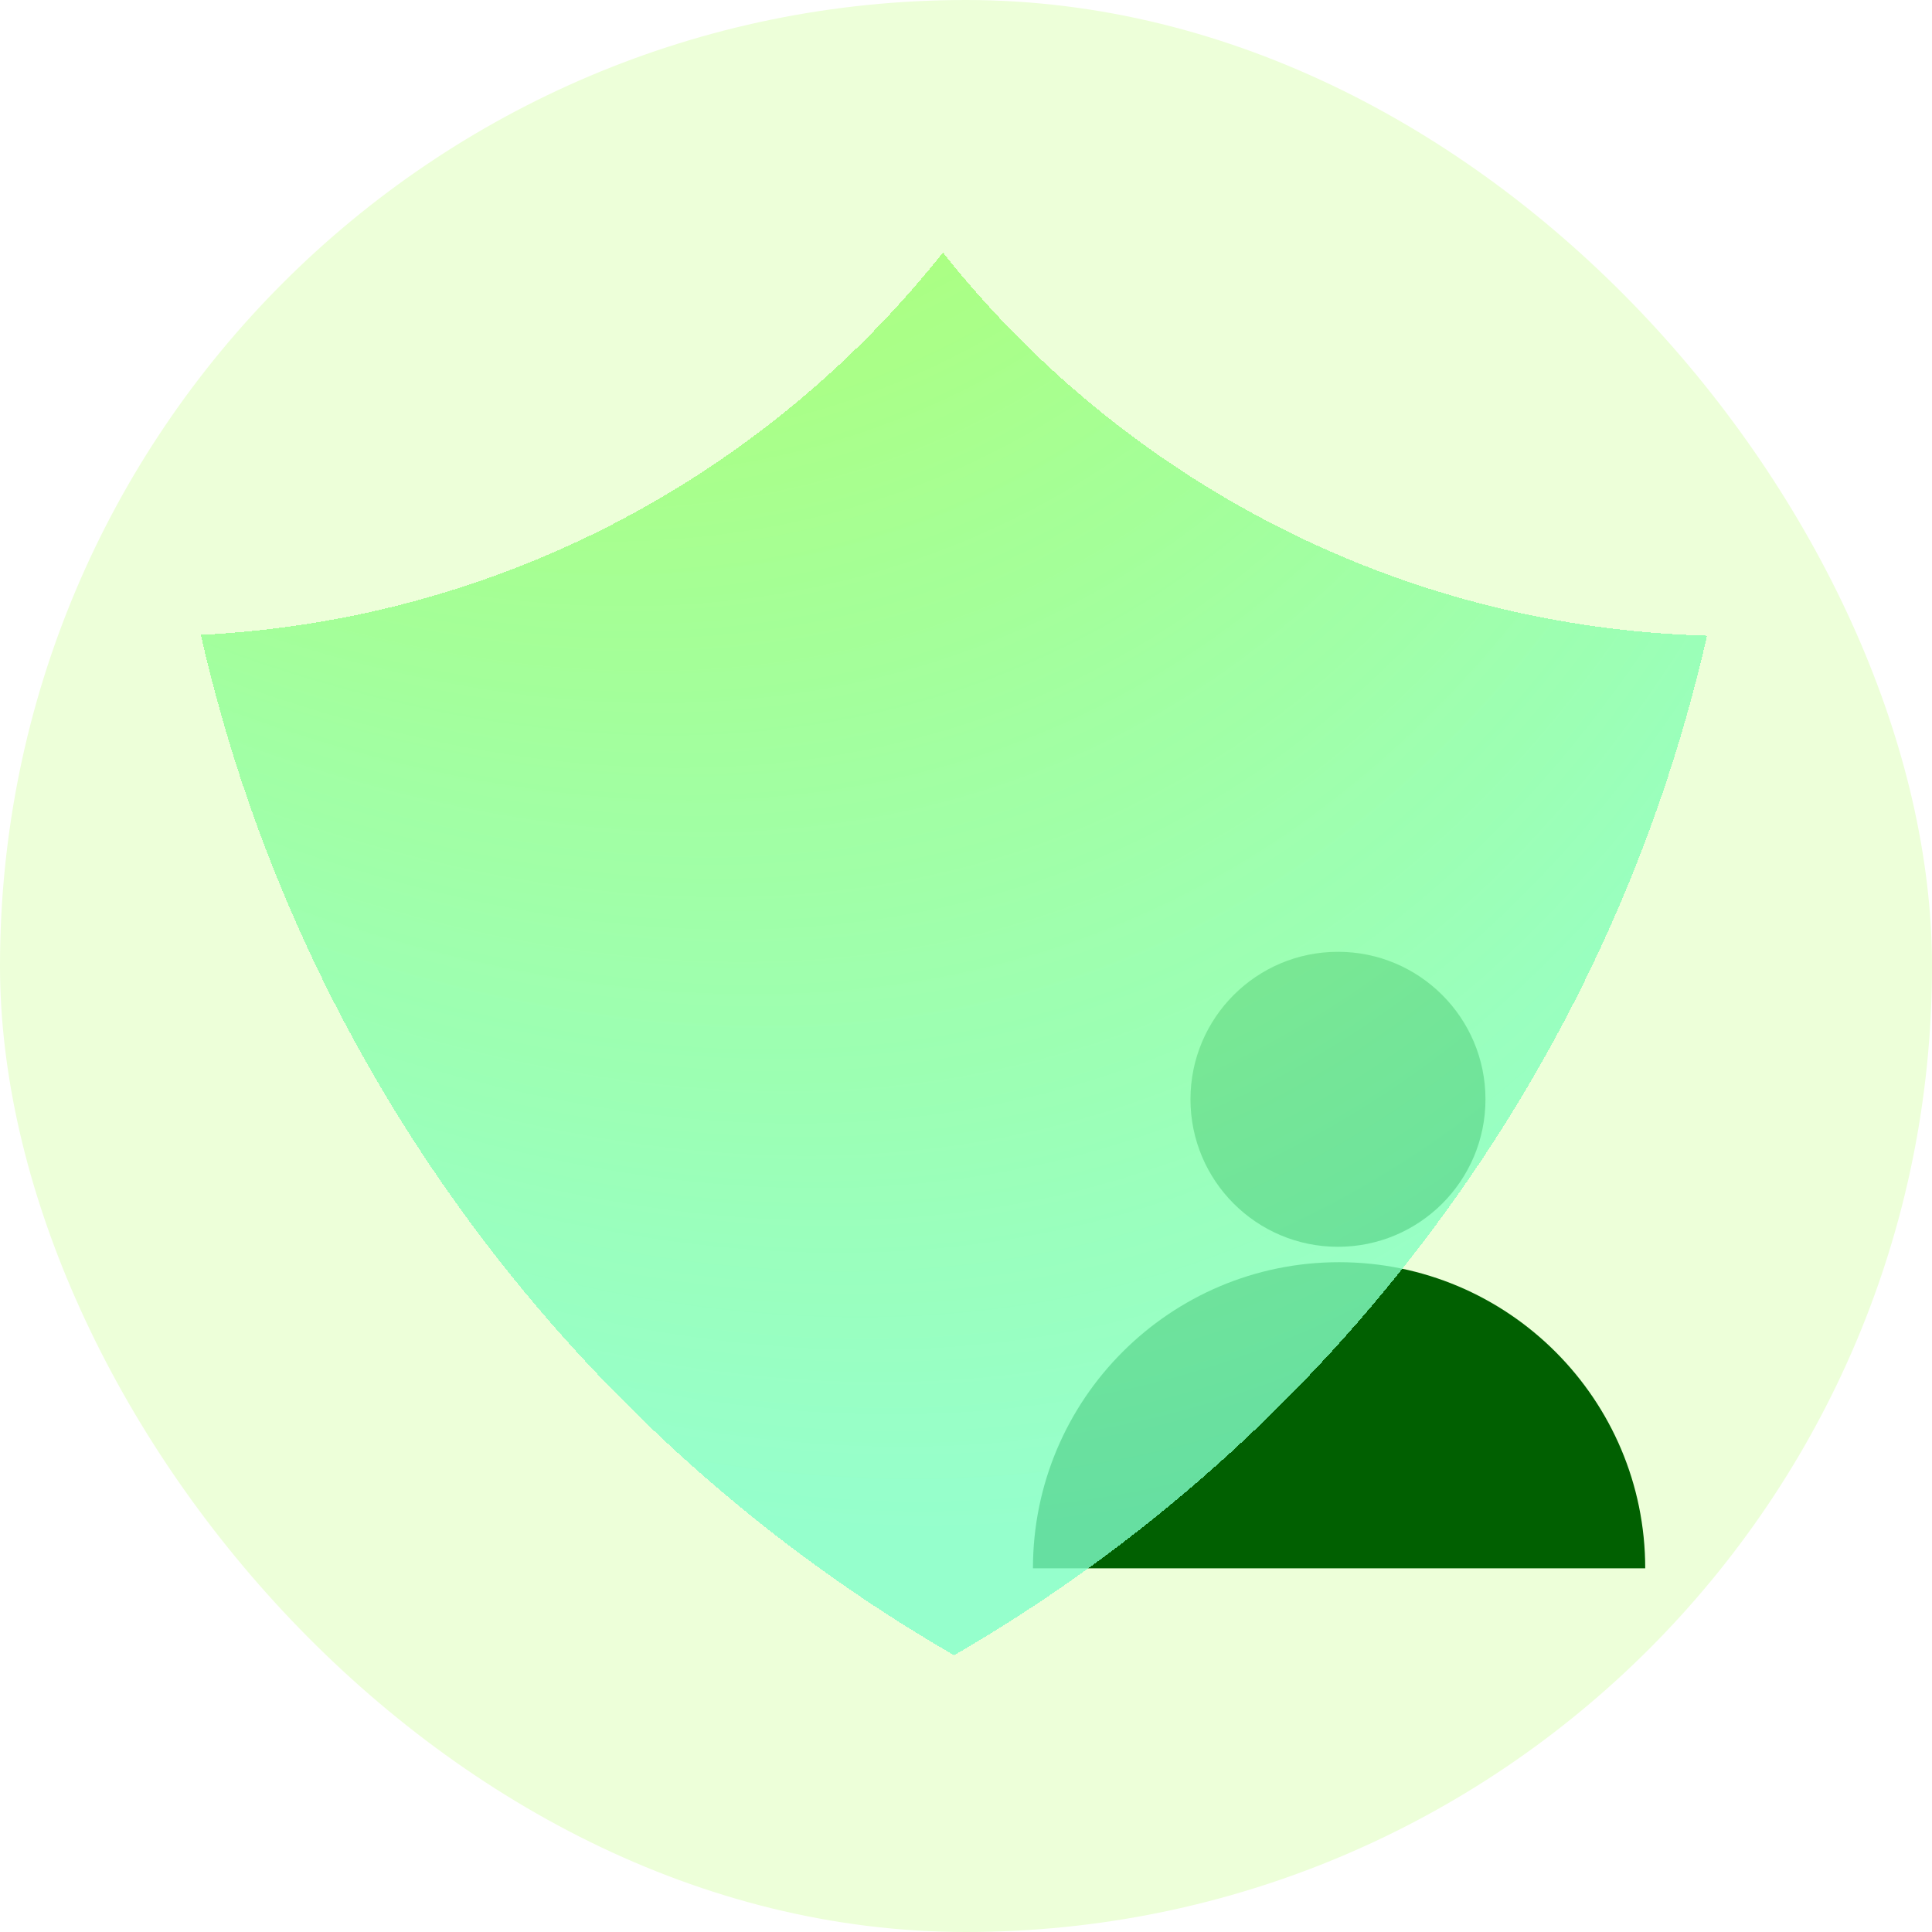 <?xml version="1.0" encoding="utf-8"?>
<svg xmlns="http://www.w3.org/2000/svg" fill="none" height="80" viewBox="0 0 80 80" width="80">
<g clip-path="url(#clip0_1334_221)">
<rect fill="#EDFFD9" height="80" rx="40" width="80"/>
<path d="M55.402 51.627C58.775 51.627 61.51 48.893 61.51 45.52C61.51 42.147 58.775 39.412 55.402 39.412C52.029 39.412 49.295 42.147 49.295 45.52C49.295 48.893 52.029 51.627 55.402 51.627Z" fill="#016001"/>
<path d="M68.125 64.941H42.772C42.772 57.942 48.449 52.265 55.448 52.265C62.447 52.265 68.125 57.942 68.125 64.941Z" fill="#016001"/>
<g filter="url(#filter0_bd_1334_221)">
<path d="M70.686 26.322C66.585 44.341 55.064 59.543 39.507 68.541C23.938 59.547 12.41 44.326 8.316 26.288C20.2 25.697 30.782 20.153 38.038 11.678C38.382 11.276 38.719 10.867 39.049 10.458C39.367 10.867 39.704 11.28 40.052 11.678C47.498 20.373 58.435 25.978 70.686 26.322Z" fill="url(#paint0_radial_1334_221)" shape-rendering="crispEdges"/>
</g>
</g>
<defs>
<filter color-interpolation-filters="sRGB" filterUnits="userSpaceOnUse" height="128.568" id="filter0_bd_1334_221" width="132.854" x="-26.926" y="-24.784">
<feFlood flood-opacity="0" result="BackgroundImageFix"/>
<feGaussianBlur in="BackgroundImageFix" stdDeviation="1"/>
<feComposite in2="SourceAlpha" operator="in" result="effect1_backgroundBlur_1334_221"/>
<feColorMatrix in="SourceAlpha" result="hardAlpha" type="matrix" values="0 0 0 0 0 0 0 0 0 0 0 0 0 0 0 0 0 0 127 0"/>
<feOffset/>
<feGaussianBlur stdDeviation="17.621"/>
<feComposite in2="hardAlpha" operator="out"/>
<feColorMatrix type="matrix" values="0 0 0 0 0 0 0 0 0 0 0 0 0 0 0 0 0 0 0.05 0"/>
<feBlend in2="effect1_backgroundBlur_1334_221" mode="normal" result="effect2_dropShadow_1334_221"/>
<feBlend in="SourceGraphic" in2="effect2_dropShadow_1334_221" mode="normal" result="shape"/>
</filter>
<radialGradient cx="0" cy="0" gradientTransform="translate(-41.929 -170.837) rotate(66.976) scale(287.94 114.137)" gradientUnits="userSpaceOnUse" id="paint0_radial_1334_221" r="1">
<stop offset="0.056" stop-color="#80FFC9" stop-opacity="0.8"/>
<stop offset="0.412" stop-color="#D7DCDC" stop-opacity="0.4"/>
<stop offset="0.541" stop-color="#80FFC9" stop-opacity="0.8"/>
<stop offset="0.61" stop-color="#B7FF60"/>
<stop offset="0.874" stop-color="#80FFC9" stop-opacity="0.8"/>
</radialGradient>
<clipPath id="clip0_1334_221">
<rect fill="white" height="80" rx="40" width="80"/>
</clipPath>
</defs>
</svg>